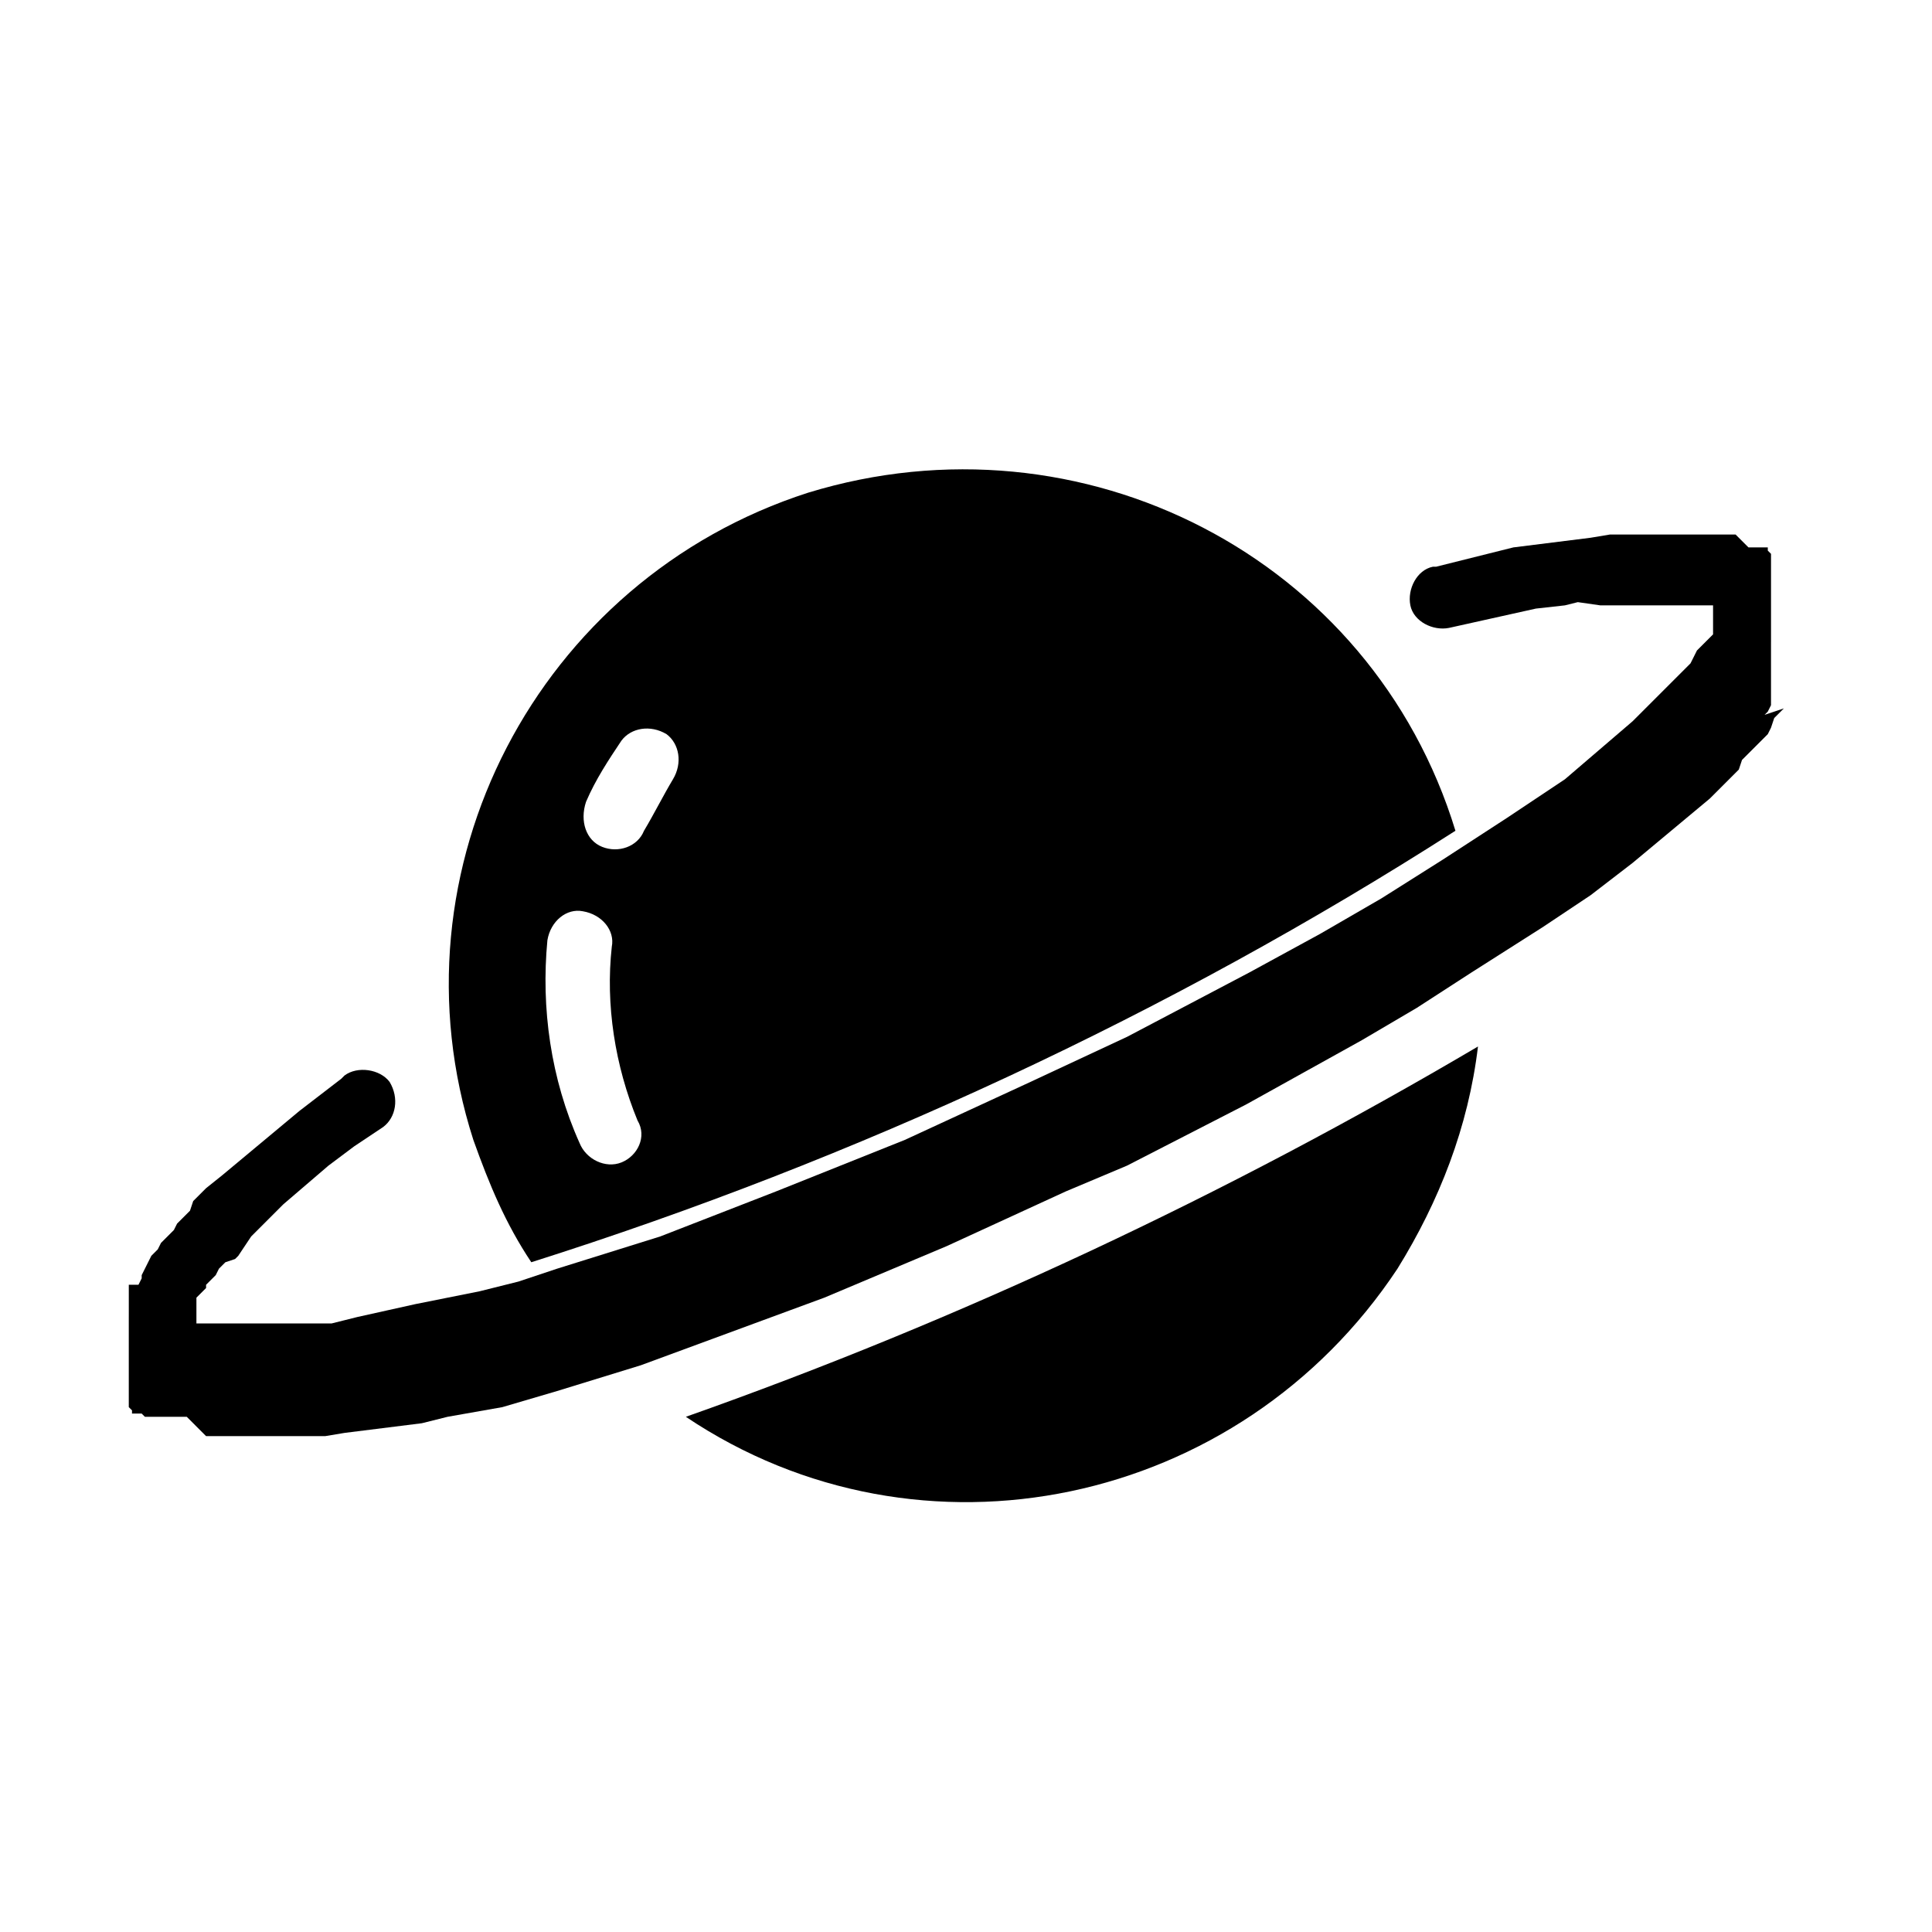 <?xml version="1.0" encoding="utf-8"?>
<!-- Generator: Adobe Illustrator 23.0.0, SVG Export Plug-In . SVG Version: 6.00 Build 0)  -->
<svg version="1.1" id="Layer_1" xmlns="http://www.w3.org/2000/svg" xmlns:xlink="http://www.w3.org/1999/xlink" x="0px" y="0px"
	 viewBox="0 0 60 60" style="enable-background:new 0 0 60 60;" xml:space="preserve">
<path d="M45.9,32.5c-0.3,2.5-1.2,4.8-2.5,6.9c-4.9,7.4-14.8,9.5-22.1,4.6C29.8,41,38.1,37.1,45.9,32.5z"/>
<path d="M18,35.5c0.2,0.5,0.8,0.8,1.3,0.6c0.5-0.2,0.8-0.8,0.5-1.3c-0.7-1.7-1-3.6-0.8-5.4c0.1-0.5-0.3-1-0.9-1.1
	c-0.5-0.1-1,0.3-1.1,0.9C16.8,31.3,17.1,33.5,18,35.5z M45.2,25.8C36.3,31.5,26.6,36,16.5,39.2c-0.8-1.2-1.3-2.4-1.8-3.8
	c-2.7-8.4,2-17.4,10.4-20.1C33.6,12.7,42.6,17.3,45.2,25.8z M18.7,26.3c0.5,0.2,1.1,0,1.3-0.5c0.3-0.5,0.6-1.1,0.9-1.6
	c0.3-0.5,0.2-1.1-0.2-1.4c-0.5-0.3-1.1-0.2-1.4,0.2c-0.4,0.6-0.8,1.2-1.1,1.9C18,25.5,18.2,26.1,18.7,26.3z"/>
<path d="M4.3,39.9L4.3,39.9l0.1-0.2l0-0.1l0.1-0.2l0.1-0.2l0.1-0.2L4.7,39l0.1-0.1l0.1-0.1L5,38.6l0.2-0.2l0.2-0.2L5.5,38l0.2-0.2
	l0.2-0.2L6,37.3l0.2-0.2l0.2-0.2l0.5-0.4l0.6-0.5l0.6-0.5l0.6-0.5l0.6-0.5l1.3-1l0.1-0.1c0.4-0.3,1.1-0.2,1.4,0.2
	c0.3,0.5,0.2,1.1-0.2,1.4l-0.9,0.6l-0.8,0.6l-0.7,0.6l-0.7,0.6l-0.3,0.3l-0.3,0.3L8,38.2l-0.2,0.2l-0.2,0.3l-0.2,0.3l-0.1,0.1
	L7,39.2l-0.1,0.1l-0.1,0.1l-0.1,0.2l-0.1,0.1l-0.1,0.1l-0.1,0.1L6.4,40l-0.1,0.1l-0.1,0.1l-0.1,0.1l0,0.1l0,0.1l0,0.1l0,0.1l0,0.1
	l0,0.1l0,0l0,0l0,0l0,0.1l0,0l0,0v0.1l0,0v0l0,0v0v0v0v0v0v0l0,0v0l0,0v0l0,0l0,0l0,0l0,0l0,0l0,0l0,0l0,0l0,0l0,0l0,0l0,0l0,0l0,0
	l0,0l0,0l0,0l0,0l0,0l0,0l0,0l0,0l0,0l0,0l0,0l0,0l0,0l0,0l0,0l0,0l0,0l0,0l0.1,0l0.1,0l0,0l0,0l0,0l0,0l0.1,0l0.1,0l0.1,0l0.1,0
	l0.1,0l0.1,0l0.1,0l0.1,0l0.1,0l0.1,0l0.2,0l0.2,0l0.2,0h0.2h0.3h0.3l0.4,0l0.4,0l0.4,0l0.4,0l0.4-0.1l0.4-0.1l0.9-0.2l0.9-0.2
	l1-0.2l1-0.2l1.2-0.3l1.2-0.4l1.6-0.5l1.6-0.5l1.8-0.7l1.8-0.7l4-1.6l3.9-1.8l3-1.4l3.8-2l2.2-1.2l1.9-1.1l1.9-1.2l2-1.3l0.9-0.6
	l0.9-0.6l0.7-0.6l0.7-0.6l0.7-0.6l0.3-0.3l0.3-0.3l0.2-0.2l0.2-0.2l0.2-0.2l0.2-0.2l0.2-0.2l0.2-0.2l0.1-0.2l0.1-0.2l0.1-0.1
	l0.1-0.1l0.1-0.1l0.1-0.1l0.1-0.1l0-0.1l0-0.1l0-0.1l0-0.1l0-0.1l0-0.1l0,0l0,0l0-0.1l0,0l0-0.1l0,0l0-0.1l0,0l0,0v0l0,0v0l0,0v0v0
	v0v0v0l0,0v0v0l0,0v0l0,0l0,0v0l0,0l0,0l0,0l0,0l0,0l0,0l0,0l0,0l0,0l0,0l0,0l0,0l0,0l0,0l0,0l0,0l0,0l0,0l0,0l0,0l0,0l0,0l0,0l0,0
	l0,0l0,0l0,0l0,0l0,0l0,0l0,0l-0.1,0l-0.1,0l-0.1,0l0,0l0,0l-0.1,0l-0.1,0l-0.1,0l-0.1,0l-0.1,0l-0.1,0l-0.1,0l-0.1,0l-0.1,0l-0.1,0
	l-0.1,0l-0.2,0h-0.2h-0.2h-0.2l-0.3,0l-0.3,0l-0.4,0l-0.3,0L49,18.7l-0.4,0.1l-0.9,0.1l-0.9,0.2l-0.9,0.2l-0.9,0.2
	c-0.5,0.1-1.1-0.2-1.2-0.7c-0.1-0.5,0.2-1.1,0.7-1.2l0.1,0l1.6-0.4l0.8-0.2l0.8-0.1l0.8-0.1l0.8-0.1l0.6-0.1l0.3,0l0.3,0l0.3,0h0.3
	h0.3h0.3l0.3,0l0.2,0l0.2,0l0.2,0l0.2,0l0.1,0l0.1,0l0.1,0l0.1,0l0.1,0l0.1,0l0.1,0l0.1,0l0.1,0l0.1,0l0.1,0.1l0.1,0.1l0.1,0.1
	l0.1,0.1l0,0l0.1,0l0,0l0.1,0l0,0l0.1,0l0.1,0l0,0l0,0l0,0l0,0l0.1,0l0,0l0.1,0l0,0l0,0l0,0.1l0,0l0.1,0.1l0,0l0,0.1l0,0.1l0,0.1
	l0,0.1l0,0.1l0,0.1l0,0.1l0,0.1l0,0.1l0,0.1l0,0.1l0,0.1l0,0.1l0,0.1l0,0.1l0,0.1l0,0.1l0,0.1l0,0.1l0,0.1l0,0.1l0,0.1l0,0.1v0.1
	l0,0.1v0.1v0.1V20v0.1l0,0.1v0.1l0,0.1l0,0.1l0,0.1l0,0.1l0,0.1l0,0.1l0,0.1l0,0.1l0,0.1l0,0.1l0,0.1l0,0.1l0,0.1l0,0.1l0,0.1l0,0.1
	l-0.1,0.2l-0.1,0.1L55.4,22l-0.1,0.1l-0.1,0.1l-0.1,0.1L55,22.6l-0.1,0.2L54.7,23l-0.2,0.2l-0.2,0.2l-0.2,0.2L54,23.9l-0.2,0.2
	l-0.2,0.2l-0.5,0.5l-0.6,0.5l-0.6,0.5l-0.6,0.5l-0.6,0.5l-1.3,1l-1.5,1l-2.2,1.4L44,31.3l-1.7,1l-1.8,1l-1.8,1l-3.7,1.9L33.1,37
	l-3.7,1.7l-3.8,1.6L23.7,41l-1.9,0.7l-1.9,0.7l-1.3,0.4l-1.3,0.4l-1.7,0.5L13.9,44l-0.8,0.2l-0.8,0.1l-0.8,0.1l-0.8,0.1l-0.6,0.1
	l-0.3,0l-0.3,0l-0.3,0H8.9H8.6H8.4l-0.3,0l-0.2,0l-0.2,0l-0.2,0l-0.2,0l-0.1,0l-0.1,0l-0.1,0l-0.1,0l-0.1,0l-0.1,0l-0.1,0l-0.1,0
	l-0.1,0L6,44.2l-0.1-0.1l-0.1-0.1L5.7,44L5.6,44l-0.1,0l-0.1,0l-0.1,0l-0.1,0l-0.1,0l-0.1,0l-0.1,0l-0.1,0l-0.1,0l-0.1,0l0,0l-0.1,0
	l-0.1-0.1l-0.1,0l-0.1,0l-0.1,0l0-0.1l-0.1-0.1l0-0.1l0,0l0-0.1l0-0.1l0-0.1l0-0.1l0-0.1l0-0.1l0-0.1l0-0.1l0-0.1l0-0.1l0-0.1l0-0.1
	l0-0.1l0-0.1l0-0.1l0-0.1l0-0.1l0-0.1l0-0.1l0-0.1l0-0.1v-0.1l0-0.1l0-0.1v-0.1v-0.1v-0.1v-0.1v-0.1L4,41V41l0-0.1l0-0.1l0-0.1
	l0-0.1l0-0.1l0-0.1l0-0.1l0-0.1l0-0.1l0-0.1l0-0.1L4.3,39.9L4.3,39.9z"/>
</svg>
